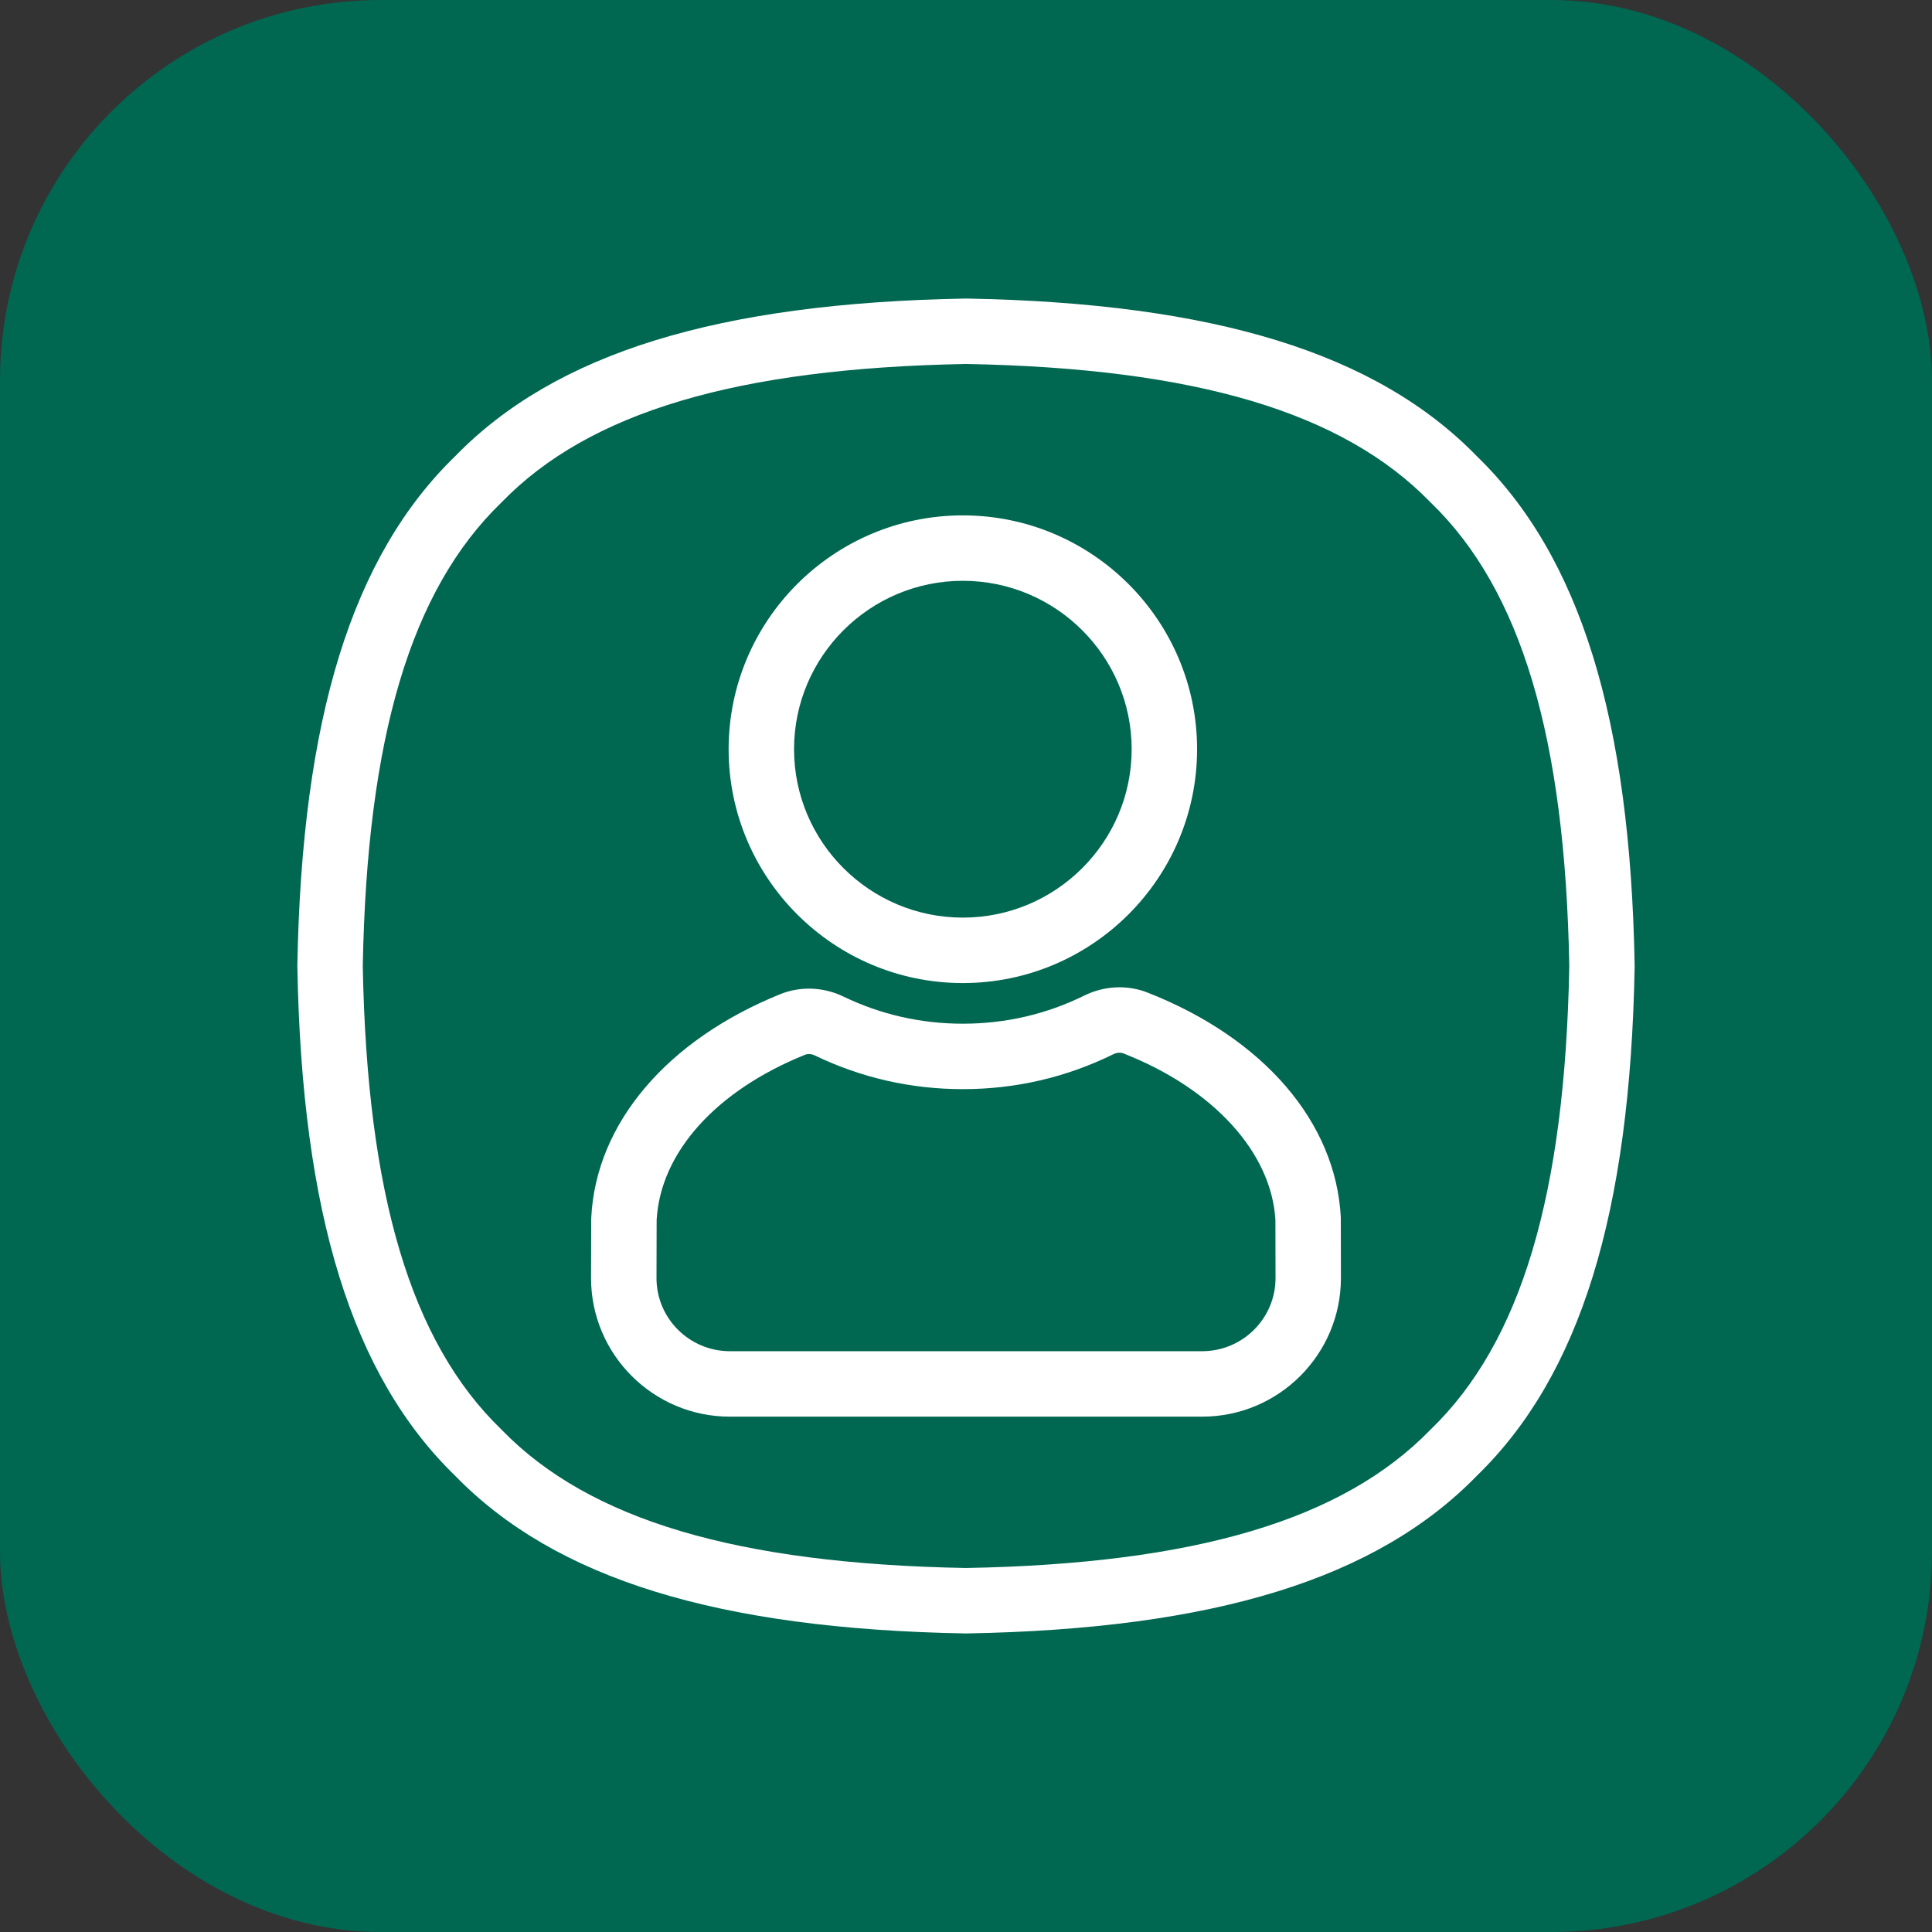 <svg width="66" height="66" viewBox="0 0 66 66" fill="none" xmlns="http://www.w3.org/2000/svg">
<rect x="0" y="0" width="66" height="66" fill="#333333" stroke="none"/>
<rect width="66" height="66" rx="13" fill="#006751"/>
<path d="M50.449 15.582C47.021 12.062 41.483 10.352 33.021 10.199C33.007 10.199 32.994 10.199 32.98 10.199C24.518 10.351 18.98 12.062 15.552 15.582C12.025 19.004 10.311 24.533 10.158 32.98V33.021C10.311 41.468 12.025 46.996 15.552 50.418C18.98 53.938 24.518 55.648 32.98 55.801H33C33 55.801 33.013 55.801 33.02 55.801C41.482 55.649 47.02 53.938 50.448 50.418C53.975 46.996 55.69 41.468 55.842 33.021C55.842 33.007 55.842 32.994 55.842 32.98C55.691 24.534 53.977 19.004 50.449 15.582ZM48.883 48.824C48.875 48.832 48.867 48.84 48.858 48.848C45.871 51.922 40.832 53.422 33 53.565C25.168 53.422 20.129 51.922 17.142 48.848C17.134 48.84 17.126 48.832 17.118 48.824C14.039 45.844 12.537 40.815 12.393 33C12.537 25.185 14.038 20.156 17.119 17.176C17.127 17.168 17.136 17.16 17.143 17.152C20.13 14.078 25.169 12.578 33.001 12.434C40.833 12.578 45.871 14.077 48.858 17.151C48.867 17.159 48.874 17.168 48.883 17.175C51.964 20.155 53.465 25.184 53.609 32.999C53.465 40.815 51.963 45.844 48.883 48.824Z" fill="white"/>
<path d="M32.892 33.583C37.304 33.583 40.894 29.999 40.894 25.594C40.894 21.189 37.304 17.606 32.892 17.606C28.48 17.606 24.891 21.189 24.891 25.594C24.891 29.999 28.48 33.583 32.892 33.583ZM32.892 19.841C36.072 19.841 38.659 22.422 38.659 25.594C38.659 28.766 36.072 31.347 32.892 31.347C29.712 31.347 27.126 28.766 27.126 25.594C27.126 22.422 29.712 19.841 32.892 19.841Z" fill="white"/>
<path d="M45.804 41.591C45.638 38.337 43.169 35.465 39.2 33.907C38.512 33.637 37.728 33.672 37.048 34.007C35.749 34.647 34.351 34.971 32.892 34.971C31.461 34.971 30.088 34.659 28.811 34.043C28.128 33.714 27.342 33.685 26.656 33.962C22.776 35.531 20.362 38.38 20.199 41.584C20.198 41.602 20.197 41.62 20.197 41.638L20.191 43.661C20.191 46.271 22.318 48.395 24.932 48.395H41.068C43.682 48.395 45.808 46.271 45.808 43.659L45.804 41.645C45.805 41.627 45.805 41.609 45.804 41.591ZM41.069 46.159H24.932C23.55 46.159 22.427 45.038 22.427 43.664L22.432 41.673C22.563 39.371 24.453 37.265 27.494 36.035C27.598 35.993 27.724 36.001 27.841 36.058C29.423 36.82 31.123 37.207 32.892 37.207C34.696 37.207 36.427 36.805 38.036 36.013C38.153 35.956 38.279 35.947 38.383 35.988C41.453 37.193 43.438 39.373 43.57 41.68L43.574 43.662C43.574 45.039 42.45 46.159 41.069 46.159Z" fill="white"/>
</svg>
